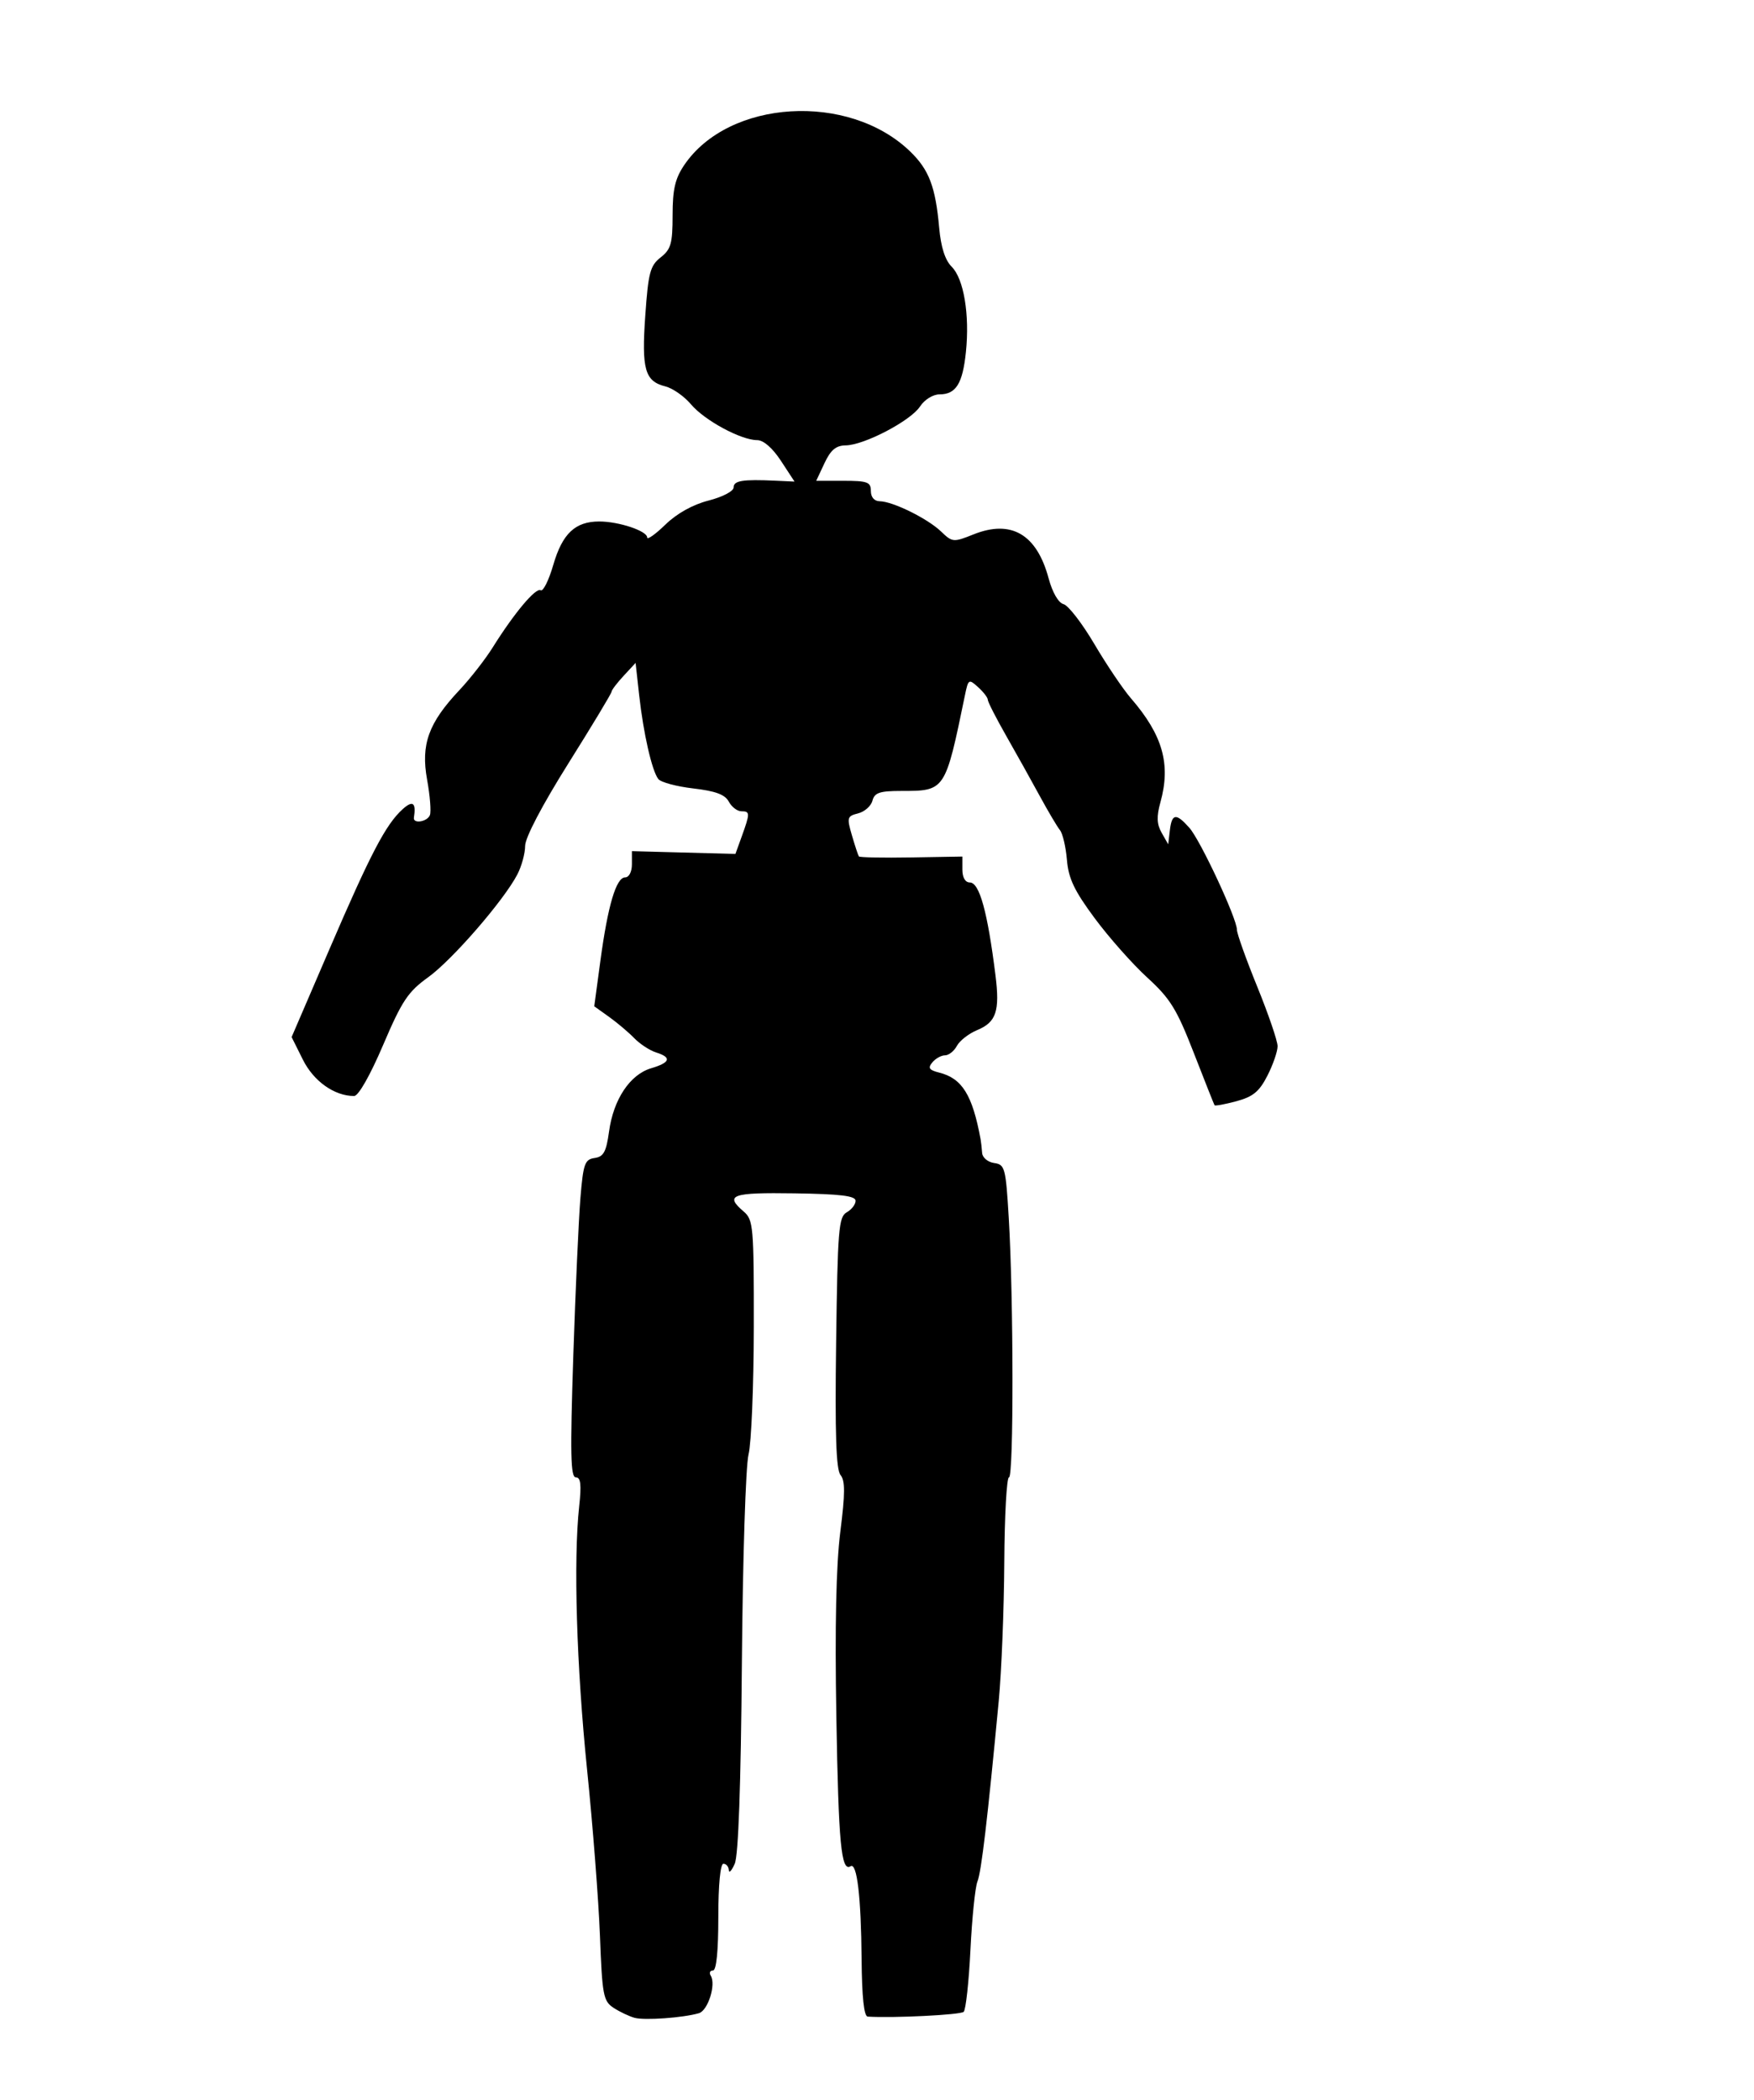 <?xml version="1.0" encoding="UTF-8" standalone="no"?>
<!-- Created with Inkscape (http://www.inkscape.org/) -->

<svg
   xmlns:dc="http://purl.org/dc/elements/1.1/"
   xmlns:cc="http://creativecommons.org/ns#"
   xmlns:rdf="http://www.w3.org/1999/02/22-rdf-syntax-ns#"
   xmlns:svg="http://www.w3.org/2000/svg"
   xmlns="http://www.w3.org/2000/svg"
   xmlns:sodipodi="http://sodipodi.sourceforge.net/DTD/sodipodi-0.dtd"
   xmlns:inkscape="http://www.inkscape.org/namespaces/inkscape"
   id="svg2"
   version="1.1"
   inkscape:version="0.48.4 r9939"
   width="345"
   height="413"
   sodipodi:docname="iCubStanding.png">
  <defs
     id="defs6" />
  <sodipodi:namedview
     pagecolor="#ffffff"
     bordercolor="#666666"
     borderopacity="1"
     objecttolerance="10"
     gridtolerance="10"
     guidetolerance="10"
     inkscape:pageopacity="0"
     inkscape:pageshadow="2"
     inkscape:window-width="1366"
     inkscape:window-height="744"
     id="namedview4"
     showgrid="false"
     inkscape:zoom="1.6162441"
     inkscape:cx="69.174022"
     inkscape:cy="185.46357"
     inkscape:window-x="0"
     inkscape:window-y="24"
     inkscape:window-maximized="1"
     inkscape:current-layer="svg2" />
  <path
     style="fill:#000000"
     d="m 124.836,396.876 c -1.077,-0.294 -2.945,-1.181 -4.151,-1.971 -2.018,-1.322 -2.231,-2.447 -2.678,-14.137 -0.267,-6.985 -1.407,-21.714 -2.534,-32.732 -2.072,-20.254 -2.702,-41.187 -1.557,-51.718 0.472,-4.339 0.31,-5.75 -0.659,-5.75 -1.031,0 -1.129,-4.676 -0.499,-23.75 0.432,-13.062 1.066,-27.125 1.41,-31.25 0.558,-6.696 0.857,-7.533 2.789,-7.808 1.771,-0.252 2.287,-1.204 2.842,-5.239 0.867,-6.304 4.114,-11.179 8.265,-12.409 3.789,-1.123 4.106,-2.133 0.979,-3.115 -1.238,-0.389 -3.174,-1.656 -4.303,-2.817 -1.129,-1.161 -3.358,-3.044 -4.954,-4.184 l -2.901,-2.073 1.204,-8.927 c 1.472,-10.913 3.107,-16.427 4.871,-16.427 0.765,0 1.332,-1.098 1.332,-2.58 l 0,-2.58 10.18,0.273 10.18,0.273 1.244,-3.444 c 1.652,-4.571 1.646,-4.944 -0.068,-4.944 -0.806,0 -1.922,-0.855 -2.481,-1.9 -0.745,-1.393 -2.611,-2.085 -6.99,-2.593 -3.285,-0.381 -6.379,-1.214 -6.874,-1.85 -1.252,-1.607 -2.93,-8.959 -3.765,-16.497 l -0.703,-6.34 -2.361,2.546 c -1.298,1.4 -2.361,2.8 -2.361,3.11 0,0.31 -3.825,6.66 -8.5,14.11 -5.166,8.233 -8.502,14.598 -8.506,16.23 -0.003,1.476 -0.694,4.003 -1.535,5.615 -2.681,5.141 -12.802,16.807 -17.537,20.215 -3.975,2.86 -5.141,4.615 -8.86,13.324 -2.56,5.995 -4.855,10.03 -5.705,10.03 -3.874,0 -7.958,-2.895 -10.075,-7.141 l -2.217,-4.448 7.49,-17.406 c 8.055,-18.718 11.039,-24.423 14.341,-27.411 2.003,-1.813 2.689,-1.301 2.222,1.656 -0.202,1.278 2.639,0.824 3.149,-0.504 0.265,-0.69 0.015,-3.829 -0.556,-6.976 -1.252,-6.907 0.275,-11.143 6.334,-17.576 2.137,-2.269 5.091,-6.054 6.565,-8.41 4.231,-6.768 8.487,-11.842 9.439,-11.254 0.481,0.297 1.597,-1.947 2.481,-4.986 1.792,-6.165 4.31,-8.544 9.043,-8.544 3.853,0 9.427,1.86 9.427,3.146 0,0.523 1.611,-0.614 3.579,-2.526 2.264,-2.198 5.388,-3.94 8.5,-4.737 2.751,-0.705 4.921,-1.839 4.921,-2.572 0,-1.349 1.751,-1.632 8.241,-1.332 l 3.741,0.173 -2.669,-4.076 c -1.655,-2.527 -3.431,-4.076 -4.675,-4.076 -3.176,0 -10.363,-3.885 -13.013,-7.033 -1.332,-1.583 -3.604,-3.174 -5.05,-3.537 -4.035,-1.013 -4.693,-3.339 -3.947,-13.951 0.592,-8.423 0.954,-9.792 3.022,-11.419 2.032,-1.599 2.349,-2.719 2.349,-8.306 0,-5.053 0.493,-7.189 2.263,-9.817 8.739,-12.968 32.378,-14.407 44.468,-2.708 3.711,3.591 4.983,6.935 5.705,14.995 0.343,3.83 1.159,6.371 2.466,7.678 2.379,2.379 3.551,9.419 2.792,16.771 -0.642,6.221 -1.957,8.327 -5.202,8.327 -1.281,0 -2.941,1.035 -3.825,2.384 -1.85,2.823 -10.981,7.602 -14.614,7.648 -1.92,0.025 -2.957,0.893 -4.177,3.5 l -1.624,3.467 5.374,0 c 4.707,0 5.374,0.248 5.374,2 0,1.23 0.674,2.008 1.75,2.022 2.568,0.032 9.401,3.403 12.052,5.945 2.234,2.143 2.423,2.16 6.391,0.572 7.411,-2.965 12.434,-0.032 14.762,8.622 0.755,2.806 1.928,4.837 2.948,5.104 0.932,0.244 3.656,3.771 6.055,7.839 2.398,4.068 5.636,8.871 7.195,10.674 6.262,7.242 7.881,12.956 5.798,20.458 -0.779,2.805 -0.717,4.299 0.249,6 l 1.286,2.265 0.323,-2.75 c 0.393,-3.338 1.224,-3.447 3.838,-0.5 2.179,2.456 9.352,17.831 9.352,20.046 0,0.755 1.8,5.797 4,11.204 2.2,5.407 4,10.674 4,11.705 0,1.031 -0.9,3.639 -2.001,5.796 -1.598,3.132 -2.827,4.144 -6.101,5.026 -2.255,0.607 -4.19,0.962 -4.299,0.788 -0.109,-0.174 -1.949,-4.814 -4.088,-10.312 -3.35,-8.611 -4.616,-10.66 -9.137,-14.793 -2.887,-2.638 -7.537,-7.884 -10.334,-11.656 -4.028,-5.433 -5.167,-7.824 -5.477,-11.502 -0.216,-2.553 -0.833,-5.185 -1.371,-5.848 -0.538,-0.663 -2.324,-3.68 -3.968,-6.705 -1.644,-3.025 -4.617,-8.356 -6.607,-11.846 -1.99,-3.49 -3.618,-6.683 -3.618,-7.095 0,-0.412 -0.857,-1.525 -1.905,-2.473 -1.832,-1.658 -1.932,-1.597 -2.59,1.595 -3.89,18.865 -3.859,18.819 -12.533,18.819 -4.242,0 -5.248,0.34 -5.66,1.915 -0.275,1.053 -1.542,2.177 -2.814,2.496 -2.165,0.543 -2.243,0.82 -1.218,4.335 0.602,2.065 1.217,3.922 1.365,4.128 0.148,0.206 4.789,0.296 10.312,0.201 l 10.043,-0.173 0,2.549 c 0,1.569 0.562,2.549 1.461,2.549 1.901,0 3.488,5.74 5.056,18.29 0.875,7.002 0.142,9.194 -3.589,10.739 -1.653,0.685 -3.454,2.083 -4.002,3.108 -0.548,1.025 -1.601,1.863 -2.339,1.863 -0.738,0 -1.86,0.623 -2.492,1.385 -0.916,1.104 -0.643,1.512 1.35,2.012 4.509,1.132 6.533,4.391 8.139,13.103 0.101,0.55 0.236,1.756 0.3,2.68 0.064,0.934 1.114,1.822 2.365,2 2.123,0.301 2.285,0.913 2.877,10.82 0.951,15.922 0.983,51 0.046,51 -0.455,0 -0.872,7.537 -0.926,16.75 -0.054,9.213 -0.546,21.475 -1.092,27.25 -2.204,23.3 -3.419,33.598 -4.189,35.5 -0.445,1.1 -1.064,7.147 -1.375,13.437 -0.311,6.291 -0.909,11.775 -1.328,12.188 -0.607,0.598 -13.778,1.256 -18.875,0.943 -0.74,-0.045 -1.143,-3.831 -1.206,-11.318 -0.102,-12.271 -0.905,-19.039 -2.166,-18.26 -1.851,1.144 -2.372,-4.336 -2.803,-29.49 -0.304,-17.715 -0.045,-29.736 0.78,-36.26 0.956,-7.562 0.966,-10.084 0.042,-11.197 -0.873,-1.052 -1.104,-8.042 -0.864,-26.061 0.296,-22.208 0.5,-24.72 2.079,-25.602 0.963,-0.538 1.75,-1.558 1.75,-2.268 0,-0.971 -2.965,-1.334 -12,-1.469 -12.405,-0.186 -13.818,0.321 -10,3.59 1.884,1.613 1.999,2.934 1.976,22.74 -0.013,11.565 -0.478,22.828 -1.033,25.028 -0.557,2.209 -1.143,20.564 -1.31,41 -0.197,24.145 -0.684,37.869 -1.404,39.5 -0.607,1.375 -1.131,1.938 -1.166,1.25 -0.035,-0.688 -0.513,-1.25 -1.063,-1.25 -0.603,0 -1,4.167 -1,10.5 0,6.723 -0.381,10.5 -1.059,10.5 -0.582,0 -0.774,0.461 -0.426,1.024 1.069,1.729 -0.555,6.856 -2.335,7.373 -3.114,0.905 -10.665,1.448 -12.639,0.91 z"
     id="path2999"
     inkscape:connector-curvature="0" />
</svg>
